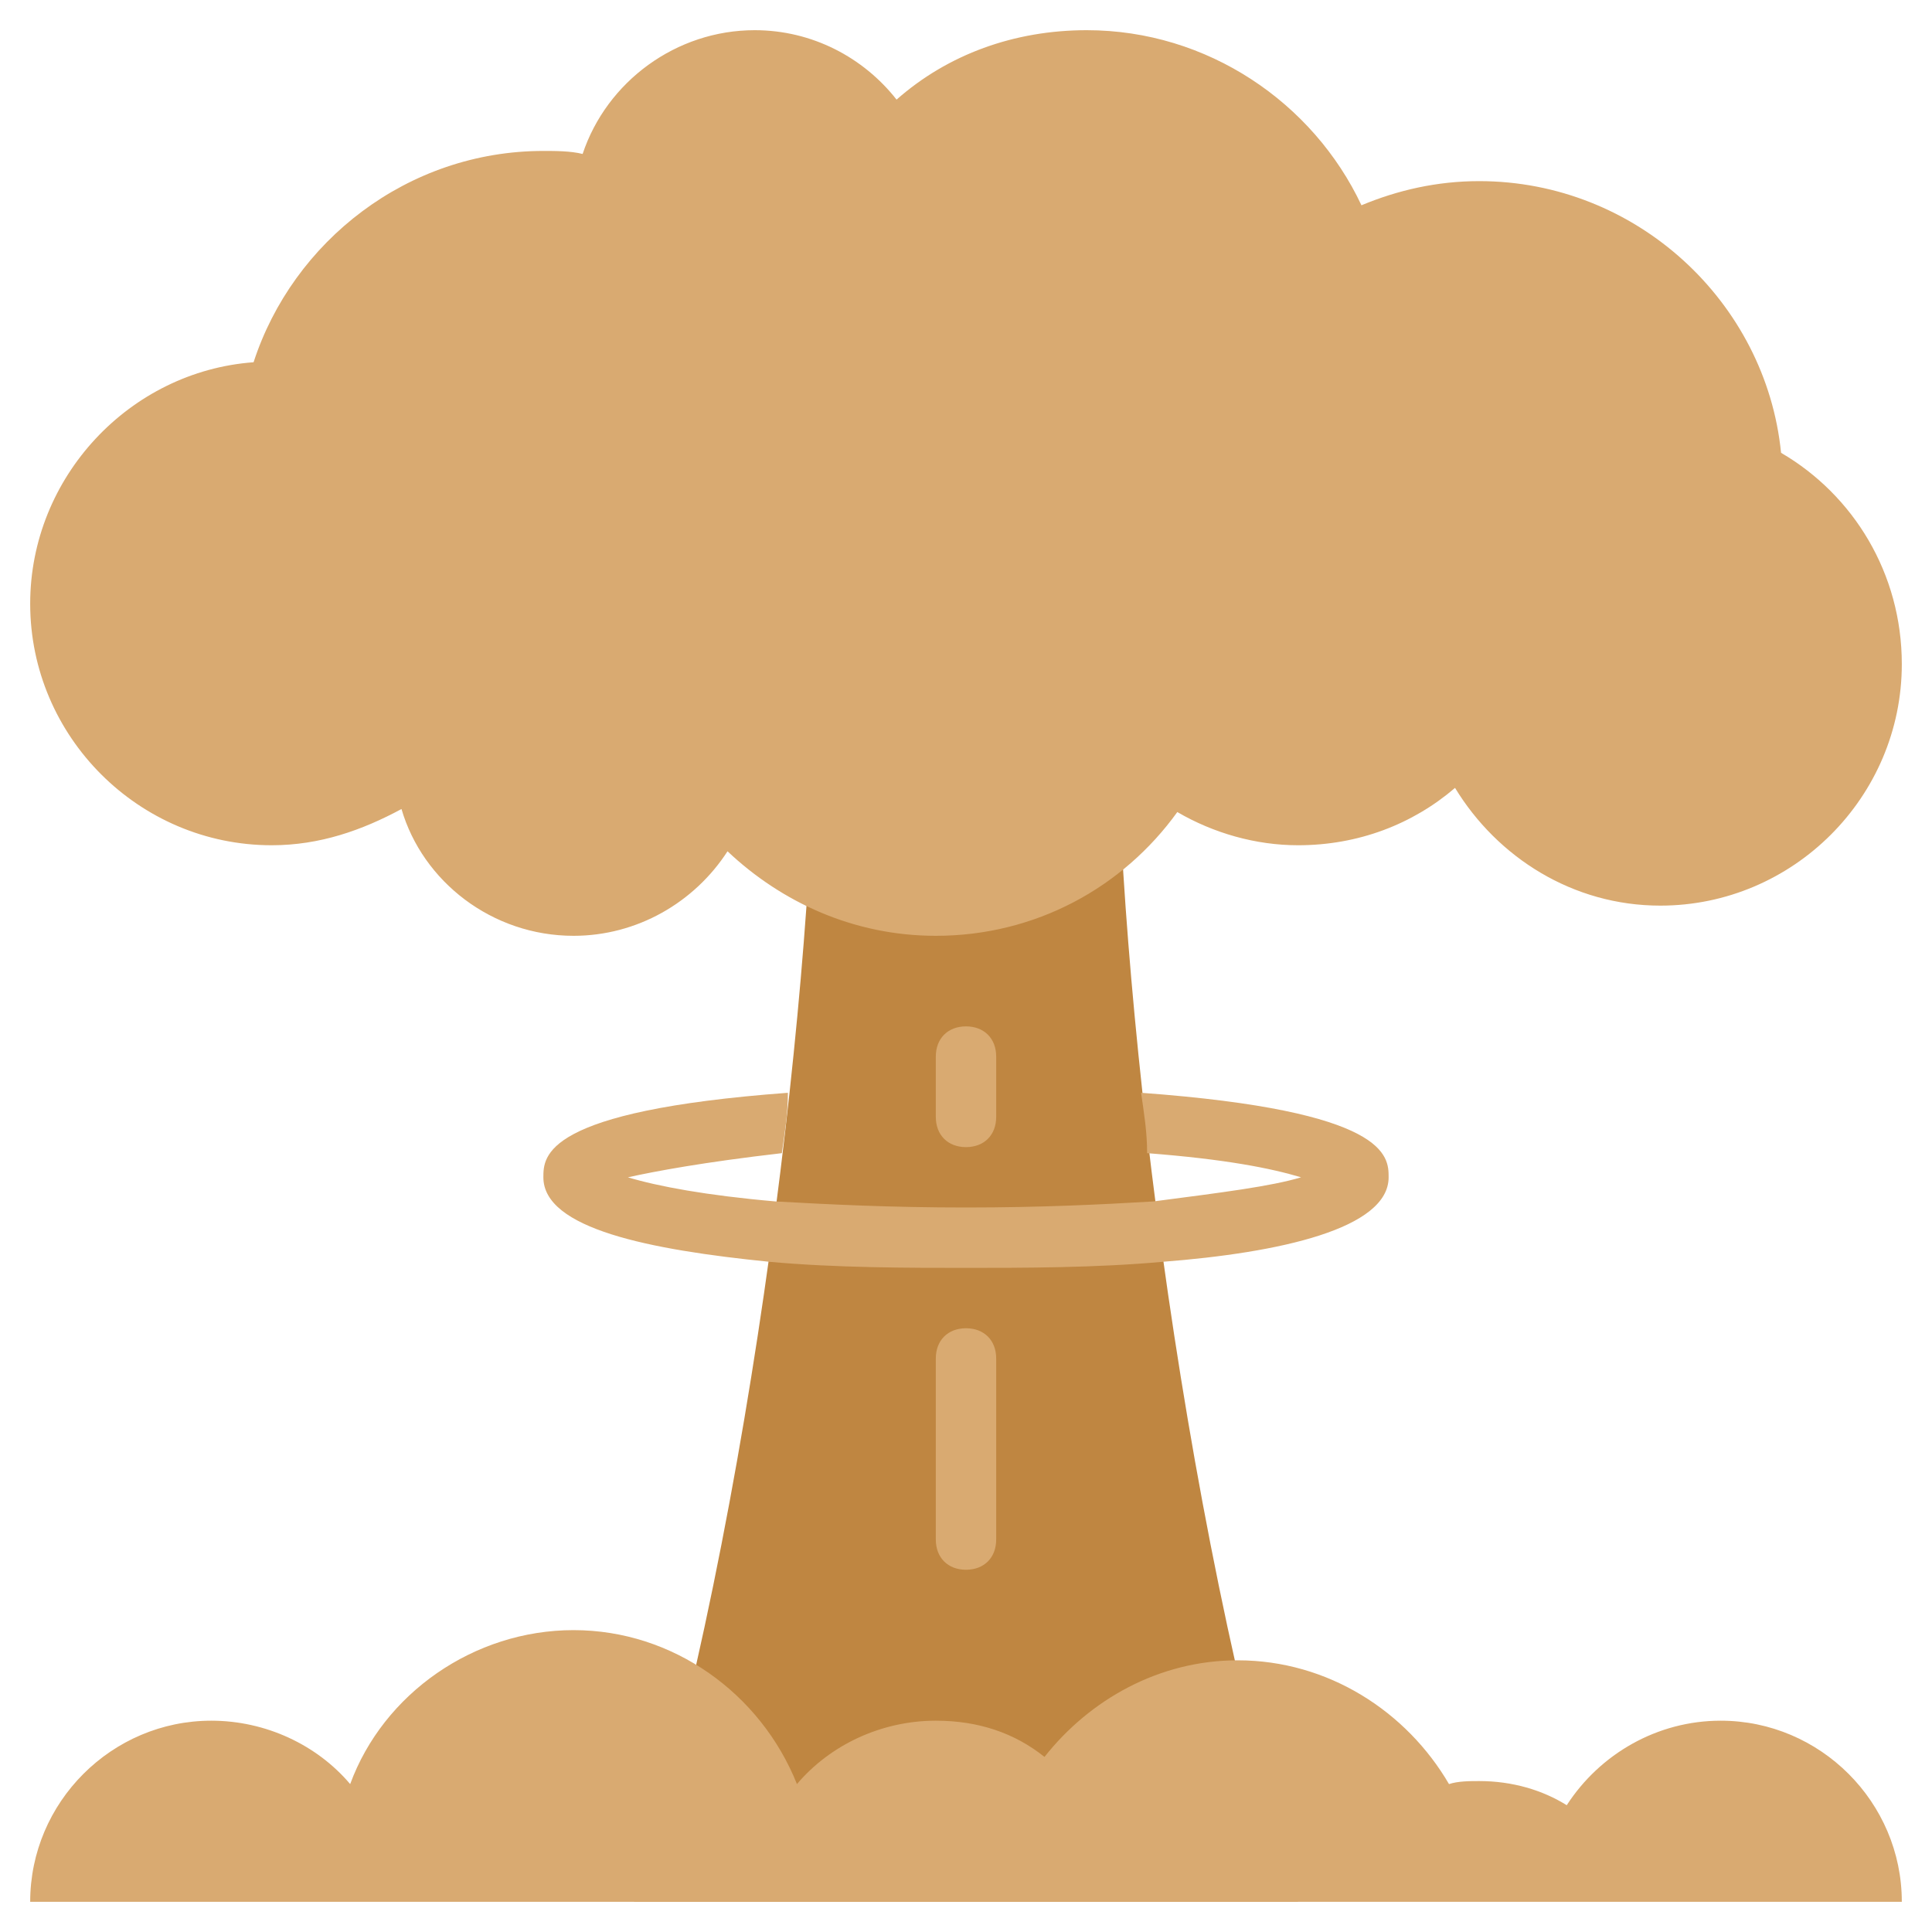 <?xml version="1.0" ?><svg enable-background="new 0 0 64 64" id="F_00000179619025669622265420000004066403108727610299_" version="1.1" viewBox="0 0 64 64" xml:space="preserve" xmlns="http://www.w3.org/2000/svg" xmlns:xlink="http://www.w3.org/1999/xlink"><g><path d="M37,23H27c0,9-2,27-6,40h22C39,50,37,32,37,23z" fill="#BF8641"/><path d="M31,37v-2c0-0.6,0.4-1,1-1s1,0.4,1,1v2c0,0.6-0.4,1-1,1S31,37.6,31,37z M32,44c-0.6,0-1,0.4-1,1v6   c0,0.6,0.4,1,1,1s1-0.4,1-1v-6C33,44.4,32.6,44,32,44z" fill="#D9AA71"/><path d="M63,22c0,4.4-3.6,8-8,8c-2.9,0-5.4-1.6-6.8-3.9C46.8,27.3,45,28,43,28c-1.4,0-2.8-0.4-4-1.1   c-1.8,2.5-4.7,4.1-8,4.1c-2.7,0-5.1-1.1-6.9-2.8C23,29.9,21.1,31,19,31c-2.7,0-5-1.8-5.7-4.2C12,27.5,10.6,28,9,28   c-4.4,0-8-3.6-8-8c0-4.2,3.3-7.7,7.4-8C9.7,8,13.5,5,18,5c0.4,0,0.9,0,1.3,0.1C20.1,2.7,22.4,1,25,1c1.9,0,3.6,0.9,4.7,2.3   C31.4,1.8,33.6,1,36,1c4,0,7.5,2.4,9.1,5.8C46.3,6.3,47.6,6,49,6c5.2,0,9.5,4,10,9C61.4,16.4,63,19,63,22z M63,63c0-3.3-2.7-6-6-6   c-2.1,0-4,1.1-5.1,2.8C51.1,59.3,50.1,59,49,59c-0.3,0-0.7,0-1,0.1c-1.4-2.4-4-4.1-7-4.1c-2.6,0-4.9,1.3-6.4,3.2   c-1-0.8-2.2-1.2-3.6-1.2c-1.8,0-3.5,0.8-4.6,2.1c-1.2-3-4.1-5.1-7.4-5.1s-6.3,2.1-7.4,5.1C10.5,57.8,8.8,57,7,57c-3.3,0-6,2.7-6,6   H63z M37.8,36.2c0.1,0.7,0.2,1.3,0.2,2c2.6,0.2,4.1,0.5,5.1,0.8c-1,0.3-2.6,0.5-4.9,0.8C36.5,39.9,34.5,40,32,40s-4.5-0.1-6.3-0.2   c-2.3-0.2-3.9-0.5-4.9-0.8c0.9-0.2,2.5-0.5,5.1-0.8c0.1-0.7,0.2-1.3,0.2-2C18,36.8,18,38.3,18,39c0,1.7,3.5,2.4,7.5,2.8   C27.7,42,30.1,42,32,42s4.3,0,6.5-0.2c3.9-0.3,7.5-1.1,7.5-2.8C46,38.3,46,36.8,37.8,36.2z" fill="#D9AA71"/></g></svg>